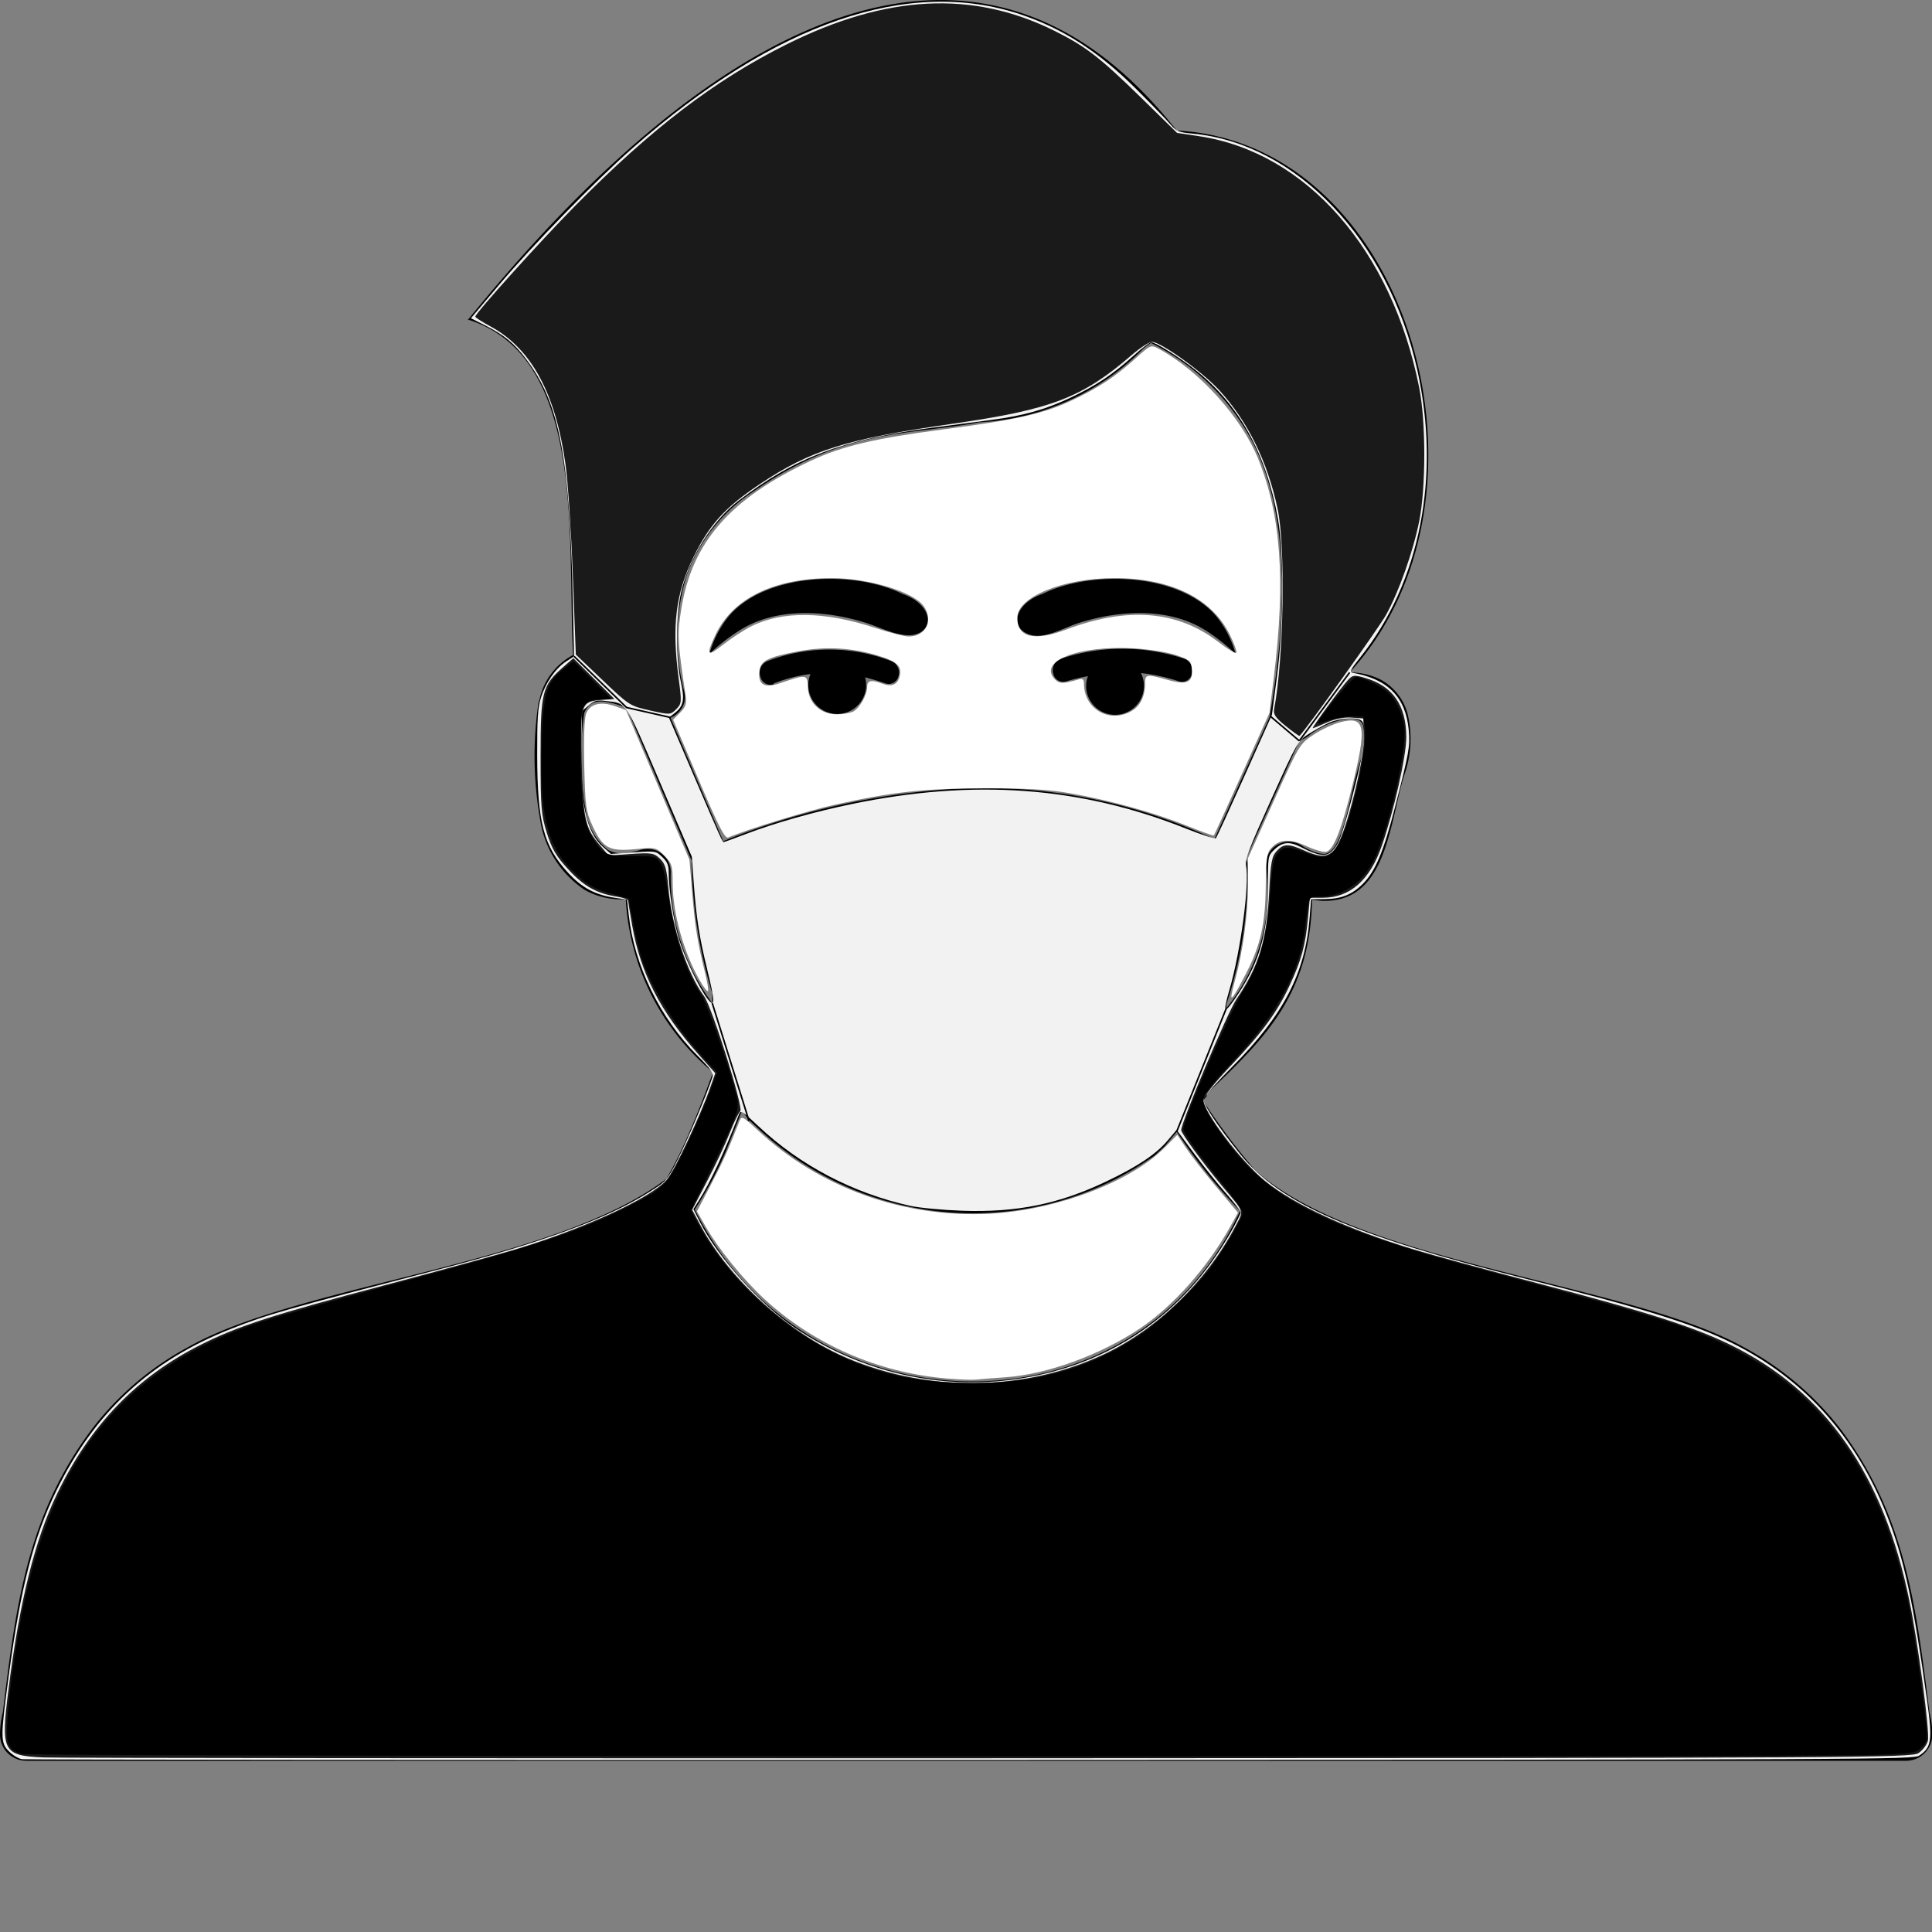 <svg  xmlns="http://www.w3.org/2000/svg"
  viewBox="0 0 122.88 122.88" >
  <rect x="0" y="0" width="122.88" height="122.88" fill="#808080" stroke="none"/>
  <path
     class="cls-1"
     d="M29.73,20.38C44.68,1.91,61.9-8.13,74.84,8.3c14.87.78,21.24,23.34,11,34.47a4.27,4.27,0,0,1,2,.47,3.51,3.51,0,0,1,1.67,2.1,6.82,6.82,0,0,1-.13,3.77l-.06.18c-.18.53-.34,1.23-.5,1.94-.69,3-1.44,6.24-4.83,6.06l-.54-.06c-.12,6-2.95,8.8-6.7,12.33l0,.16-.24.28a43.25,43.25,0,0,0,3.3,4.41h0c6.64,6,23.76,7.18,31.07,11.26A19.3,19.3,0,0,1,117,90.81c4.2,5.55,4.88,11.42,5.72,18.12a5.47,5.47,0,0,1,.18,1.39,1.67,1.67,0,0,1-1.67,1.67H1.67A1.67,1.67,0,0,1,0,110.32a6.05,6.05,0,0,1,.18-1.41C1,102.22,1.7,96.36,5.91,90.81A19.16,19.16,0,0,1,12,85.66c7.08-4,23.2-5.2,30.4-10.7a28.41,28.41,0,0,0,1.37-2.76c.58-1.34,1.13-2.76,1.58-4a15.41,15.41,0,0,1-5.55-11h-.34a4.7,4.7,0,0,1-2.27-.6,6.54,6.54,0,0,1-2.85-4.56,23,23,0,0,1-.1-7.28l.09-.34a4.19,4.19,0,0,1,2.12-2.76c-.39-7.37.86-19-6.71-21.34ZM74.83,72l-.73.88-.67.62a20,20,0,0,1-25.2-1.72l-.62-.58,0,.11,0-.1-.42-.57c-.32.84-.67,1.7-1,2.53a24.5,24.5,0,0,1-2,3.76c7.06,14.31,27.92,14.81,34.68.09a35.74,35.74,0,0,1-4-5ZM57.5,37.81c1.59.6,1.93,1.93,1,2.43s-2.36-.29-3.38-.61c-2.66-.85-5.83-1-8.12.49a12.4,12.4,0,0,0-1.88,1.47,6.61,6.61,0,0,1,1.14-2.28c2.31-2.91,8.12-3.08,11.21-1.5Zm-8.29,5.71a.65.65,0,0,1-.84-.46.79.79,0,0,1,.41-1,10.93,10.93,0,0,1,7.94,0,.78.78,0,0,1,.43.93.64.64,0,0,1-.82.48c-.43-.15-.88-.28-1.31-.39a2.07,2.07,0,0,1,.07.49,1.84,1.84,0,1,1-3.68,0,1.78,1.78,0,0,1,.14-.7,9.6,9.6,0,0,0-2.34.6Zm17-5.71c-1.59.6-1.92,1.93-1,2.43,1,.59,2.36-.29,3.38-.61,2.66-.85,5.82-1,8.13.49a12.87,12.87,0,0,1,1.87,1.47,6.61,6.61,0,0,0-1.14-2.28c-2.31-2.91-8.12-3.08-11.21-1.5Zm3,5.16a1.75,1.75,0,0,0-.13.65,1.84,1.84,0,1,0,3.49-.81,12,12,0,0,1,2.43.53.64.64,0,0,0,.81-.51.78.78,0,0,0-.45-.92,12.59,12.59,0,0,0-4-.65,12.34,12.34,0,0,0-3.92.65.77.77,0,0,0-.45.93.64.64,0,0,0,.81.5A14.1,14.1,0,0,1,69.23,43ZM45.3,63.8l0-.68-.05-.1A30.12,30.12,0,0,1,44,55.12a1.34,1.34,0,0,1,0-.35L39.85,45h0c-1.4-.48-2.28-.65-2.69.35a19.31,19.31,0,0,0,.08,6.1,3.82,3.82,0,0,0,1.42,2.6,1.72,1.72,0,0,0,.84.22,4.4,4.4,0,0,0,1.22-.21,1.55,1.55,0,0,1,.43-.07,1.47,1.47,0,0,1,1.51,1.44A13.49,13.49,0,0,0,45.3,63.8ZM42.64,45.64,46,53.5h0a46.67,46.67,0,0,1,15.6-3.37,34.74,34.74,0,0,1,15.64,3.24l3.54-7.83,0-.11c1.39-8.15.75-13.47-1-17.09a14.56,14.56,0,0,0-6.58-6.53l-.43.31A15.77,15.77,0,0,1,62.3,26.86c-1,.19-2.07.31-3.08.44-3.4.42-6.79.84-11.27,3.94a10.77,10.77,0,0,0-4.27,5.34,13.45,13.45,0,0,0-.19,7.29,1.49,1.49,0,0,1,0,.91,1.51,1.51,0,0,1-.82.86Zm40,1.48-3.38,7.45a.36.36,0,0,1,0,.09,1.15,1.15,0,0,1,.08.41A25.79,25.79,0,0,1,78,63.88l0,.24a11.63,11.63,0,0,0,2.52-9,1.45,1.45,0,0,1,.24-.94,1.47,1.47,0,0,1,2-.42,4,4,0,0,0,.79.41,2.19,2.19,0,0,0,.62.14h0c.91.05,1.37-1.95,1.79-3.76.18-.79.36-1.56.59-2.25a4.18,4.18,0,0,0,.16-2.11.58.58,0,0,0-.27-.37,1.3,1.3,0,0,0-.75-.1,5.2,5.2,0,0,0-2.5,1.11,1.88,1.88,0,0,1-.55.27Z"
     id="path8" />
  <path
     style="fill:#f2f2f2;fill-rule:evenodd;stroke-width:0.143;stroke-miterlimit:4.5"
     d="m 1.398,111.888 c -0.216,-0.033 -0.586,-0.254 -0.823,-0.491 -0.556,-0.556 -0.556,-0.846 0.001,-4.967 C 1.315,100.961 2.145,97.755 3.577,94.825 6.029,89.812 9.548,86.546 14.679,84.523 c 2.359,-0.93 3.342,-1.211 13.39,-3.826 6.372,-1.658 10.477,-3.166 13.122,-4.819 1.224,-0.765 1.225,-0.766 1.927,-2.158 0.612,-1.213 1.915,-4.313 2.195,-5.218 0.078,-0.252 -0.1,-0.506 -0.953,-1.36 -2.382,-2.388 -4.016,-5.728 -4.367,-8.926 l -0.11,-1.001 -0.762,-0.11 c -1.25,-0.18 -2.096,-0.631 -2.986,-1.593 -1.56,-1.685 -1.955,-3.186 -1.968,-7.467 -0.007,-2.312 0.039,-3.018 0.236,-3.661 0.294,-0.959 0.932,-1.877 1.61,-2.317 l 0.498,-0.324 -0.075,-3.437 C 36.237,29.062 35.577,25.627 33.463,22.84 32.692,21.822 32.054,21.299 30.846,20.691 l -0.894,-0.45 1.74,-2.065 c 2.158,-2.561 6.177,-6.681 8.55,-8.764 9.08,-7.972 17.552,-10.886 24.685,-8.492 2.684,0.901 4.956,2.368 7.329,4.733 0.951,0.947 1.927,1.954 2.169,2.237 0.404,0.472 0.522,0.523 1.424,0.607 6.601,0.618 12.449,6.762 14.29,15.011 1.513,6.784 0.18,13.53 -3.613,18.286 -0.628,0.787 -0.716,0.962 -0.501,0.999 2.245,0.387 3.383,1.546 3.574,3.639 0.094,1.036 0.027,1.415 -0.868,4.891 -0.726,2.822 -1.24,4.058 -2.019,4.86 -0.684,0.704 -1.386,0.992 -2.449,1.003 l -0.876,0.009 -0.089,1.162 c -0.271,3.52 -1.664,6.208 -4.915,9.484 -0.959,0.966 -1.782,1.875 -1.828,2.02 -0.092,0.289 0.758,1.584 2.316,3.532 2.527,3.159 7.16,5.18 18.226,7.952 7.302,1.829 10.606,2.857 13.031,4.055 4.57,2.257 7.89,5.935 9.872,10.937 1.1,2.775 1.694,5.523 2.587,11.966 0.329,2.376 0.256,2.848 -0.517,3.355 -0.385,0.252 -2.537,0.262 -60.339,0.277 -32.967,0.008 -60.116,-0.012 -60.332,-0.045 z M 64.685,87.709 c 5.925,-0.88 10.609,-4.098 13.598,-9.343 0.344,-0.603 0.625,-1.169 0.625,-1.257 0,-0.088 -0.423,-0.637 -0.941,-1.221 -0.517,-0.583 -1.434,-1.728 -2.036,-2.544 l -1.095,-1.483 -0.566,0.671 c -0.736,0.872 -1.888,1.645 -3.863,2.591 -3.047,1.46 -5.737,2.007 -9.253,1.881 -1.223,-0.044 -2.691,-0.183 -3.262,-0.31 -3.648,-0.811 -7.002,-2.57 -9.647,-5.058 -1.089,-1.025 -1.131,-1.049 -1.256,-0.724 -0.918,2.375 -1.817,4.301 -2.54,5.446 l -0.345,0.547 0.417,0.823 c 1.128,2.226 3.828,5.233 6.032,6.719 4.182,2.82 9.242,3.988 14.131,3.262 z M 78.758,63.206 c 1.382,-2.102 1.901,-3.989 1.889,-6.875 -0.008,-1.823 0.004,-1.895 0.35,-2.241 0.552,-0.552 1.003,-0.601 1.787,-0.194 1.014,0.526 1.528,0.605 1.878,0.288 0.484,-0.438 0.674,-0.946 1.414,-3.783 0.719,-2.758 0.889,-4.193 0.538,-4.544 -0.263,-0.263 -1.402,-0.199 -2.1,0.118 -0.344,0.156 -0.93,0.482 -1.304,0.724 -0.669,0.433 -0.705,0.497 -2.362,4.159 -1.393,3.08 -1.668,3.798 -1.596,4.178 0.226,1.209 -0.34,5.455 -1.053,7.905 -0.461,1.584 -0.344,1.64 0.56,0.265 z M 44.988,61.684 C 44.481,59.627 44.284,58.366 44.121,56.129 l -0.119,-1.638 -2.042,-4.772 c -2.239,-5.234 -2.063,-4.972 -3.446,-5.137 -0.556,-0.066 -0.715,-0.024 -1.074,0.284 l -0.421,0.362 -0.052,2.239 c -0.083,3.596 0.321,5.465 1.384,6.398 l 0.509,0.447 1.426,-0.098 c 1.418,-0.098 1.428,-0.096 1.835,0.295 0.319,0.306 0.41,0.522 0.41,0.975 7.17e-4,1.135 0.32,3.175 0.673,4.305 0.373,1.193 1.289,3.091 1.813,3.757 0.471,0.599 0.463,0.144 -0.032,-1.863 z m 2.432,-8.632 c 1.86,-0.71 4.36,-1.418 6.753,-1.913 7.798,-1.613 14.574,-1.112 21.289,1.572 0.979,0.391 1.822,0.662 1.874,0.601 0.052,-0.061 0.874,-1.85 1.828,-3.977 l 1.733,-3.867 0.32,-2.435 c 0.421,-3.203 0.451,-7.868 0.065,-10.025 -0.747,-4.172 -2.464,-7.262 -5.28,-9.5 -0.992,-0.789 -2.513,-1.741 -2.782,-1.741 -0.097,-1.43e-4 -0.612,0.394 -1.144,0.877 -1.282,1.161 -2.376,1.891 -3.961,2.64 -1.612,0.762 -2.985,1.15 -5.03,1.421 -0.866,0.115 -2.574,0.34 -3.795,0.5 -5.692,0.747 -8.684,1.874 -12.306,4.637 -1.692,1.291 -3.186,3.685 -3.676,5.892 -0.325,1.464 -0.328,4.176 -0.007,5.618 0.259,1.163 0.183,1.552 -0.393,2.005 l -0.363,0.286 1.646,3.836 c 1.662,3.872 1.756,4.08 1.848,4.08 0.028,0 0.65,-0.229 1.382,-0.508 z"
     id="path865" />
  <path
     style="fill:none;stroke:#000000;stroke-width:0.1;stroke-linecap:butt;stroke-linejoin:miter;stroke-opacity:1;stroke-miterlimit:4;stroke-dasharray:none"
     d="m 85.84,42.77 -3.2,4.35"
     id="path1146" />
  <path
     style="fill:none;stroke:#000000;stroke-width:0.1;stroke-linecap:butt;stroke-linejoin:miter;stroke-opacity:1;stroke-miterlimit:4;stroke-dasharray:none"
     d="M 82.64,47.12 80.78,45.54"
     id="path1148" />
  <path
     style="fill:none;stroke:#000000;stroke-width:1px;stroke-linecap:butt;stroke-linejoin:miter;stroke-opacity:1"
     d="m 85.84,42.77 v 0 0"
     id="path1154" />
  <path
     style="fill:none;stroke:#000000;stroke-width:0.1;stroke-linecap:butt;stroke-linejoin:miter;stroke-opacity:1;stroke-miterlimit:4;stroke-dasharray:none"
     d="M 36.512,41.746 39.85,45 l 2.82,0.64"
     id="path1429" />
  <path
     style="fill:none;stroke:#000000;stroke-width:0.1;stroke-linecap:butt;stroke-linejoin:miter;stroke-opacity:1;stroke-miterlimit:4;stroke-dasharray:none"
     d="m 45.3,63.8 2.31,7.4 v 0.11"
     id="path1579" />
  <path
     style="fill:#1a1a1a;stroke:#000000;stroke-width:0.1;stroke-linecap:butt;stroke-linejoin:round;stroke-opacity:1;stroke-miterlimit:4;stroke-dasharray:none"
     d="M 78,64.12 C 76.943,66.747 75.886,69.374 74.83,72"
     id="path1581" />
  <path
     style="fill:#1a1a1a;fill-rule:evenodd;stroke-width:0.018;stroke-linejoin:round;stroke-miterlimit:4;stroke-dasharray:none"
     d="m 81.784,46.185 c -0.673,-0.542 -0.81,-0.747 -0.741,-1.107 0.608,-3.192 0.728,-10.33 0.215,-12.725 -0.646,-3.012 -1.899,-5.556 -3.711,-7.535 -1.071,-1.17 -3.722,-3.074 -4.279,-3.074 -0.176,0 -0.764,0.383 -1.306,0.851 -3.128,2.699 -5.09,3.452 -11.337,4.351 -6.832,0.983 -9.063,1.681 -12.305,3.849 -2.208,1.477 -3.207,2.578 -4.218,4.649 -1.133,2.322 -1.382,4.373 -0.936,7.721 0.2,1.505 0.193,1.589 -0.159,1.942 -0.362,0.362 -0.392,0.363 -1.668,0.079 -1.268,-0.283 -1.34,-0.328 -3.007,-1.922 L 36.623,41.631 36.434,36.577 c -0.104,-2.78 -0.314,-5.952 -0.467,-7.05 -0.629,-4.511 -2.184,-7.37 -4.764,-8.762 -0.535,-0.289 -0.973,-0.569 -0.973,-0.623 -0.001,-0.215 4.146,-4.818 6.377,-7.077 4.816,-4.876 8.841,-7.952 13.377,-10.22 6.379,-3.19 11.868,-3.474 17.079,-0.885 1.974,0.981 2.898,1.693 5.504,4.244 l 2.298,2.25 1.383,0.206 c 6.835,1.018 12.283,7.238 14.019,16.006 0.426,2.152 0.428,6.311 0.004,8.453 -0.387,1.953 -1.299,4.529 -2.127,6.01 -0.458,0.818 -5.034,7.216 -5.489,7.674 -0.025,0.026 -0.417,-0.253 -0.871,-0.619 z"
     id="path1772" />
  <path
     style="fill:#1a1a1a;fill-rule:evenodd;stroke-width:0.018;stroke-linejoin:round;stroke-miterlimit:4;stroke-dasharray:none"
     d="M 2.746,111.776 C 0.174,111.666 0.041,111.405 0.542,107.43 1.246,101.842 2.213,97.953 3.628,95.017 5.747,90.622 8.7,87.565 12.816,85.506 c 2.334,-1.168 4.544,-1.882 11.559,-3.738 3.463,-0.916 7.25,-1.954 8.417,-2.306 4.398,-1.327 8.589,-3.258 9.617,-4.428 0.468,-0.533 2.133,-4.064 2.763,-5.859 l 0.322,-0.917 -1.048,-1.173 c -2.436,-2.729 -3.699,-5.174 -4.233,-8.196 -0.144,-0.815 -0.262,-1.541 -0.262,-1.613 0,-0.072 -0.319,-0.182 -0.71,-0.245 -1.294,-0.207 -2.095,-0.654 -3.086,-1.725 -0.778,-0.84 -1.051,-1.303 -1.372,-2.324 -0.362,-1.152 -0.401,-1.625 -0.401,-4.899 0,-4.085 0.1,-4.479 1.428,-5.645 l 0.653,-0.574 1.308,1.297 1.308,1.297 -0.757,0.057 c -1.392,0.104 -1.42,0.184 -1.33,3.919 0.087,3.613 0.218,4.225 1.133,5.293 l 0.587,0.686 1.42,-0.097 c 1.294,-0.089 1.457,-0.063 1.835,0.292 0.341,0.32 0.437,0.643 0.54,1.823 0.219,2.512 1.19,5.473 2.273,6.931 0.505,0.679 2.541,7.16 2.301,7.321 -0.095,0.064 -0.392,0.673 -0.66,1.353 -0.268,0.681 -0.917,2.064 -1.443,3.074 l -0.956,1.837 0.53,0.992 c 1.859,3.478 5.701,6.932 9.439,8.487 5.149,2.142 11.159,2.052 16.123,-0.241 3.431,-1.585 6.627,-4.678 8.458,-8.185 0.545,-1.043 0.613,-0.827 -0.8,-2.517 -1.266,-1.513 -2.642,-3.391 -2.643,-3.606 -0.001,-0.491 2.954,-7.503 3.501,-8.307 1.439,-2.115 1.938,-3.744 2.092,-6.825 0.094,-1.884 0.164,-2.268 0.472,-2.607 0.446,-0.491 0.738,-0.497 1.786,-0.033 1.22,0.539 1.702,0.419 2.177,-0.541 0.665,-1.346 1.662,-5.574 1.603,-6.799 l -0.052,-1.068 -0.747,-0.054 c -0.473,-0.034 -1.049,0.079 -1.569,0.309 -0.452,0.2 -0.855,0.364 -0.895,0.364 -0.096,0 1.836,-2.644 2.252,-3.08 0.293,-0.308 0.395,-0.319 1.084,-0.115 1.759,0.52 2.606,1.739 2.612,3.762 0.004,1.197 -0.795,4.727 -1.573,6.953 -0.754,2.157 -2.022,3.264 -3.739,3.264 h -0.821 l -0.117,1.261 c -0.165,1.772 -0.412,2.683 -1.168,4.307 -0.807,1.734 -1.756,3.021 -3.864,5.241 -0.891,0.938 -1.619,1.857 -1.619,2.043 0,0.777 2.393,3.927 3.924,5.166 1.888,1.528 5.239,3.07 9.455,4.352 1.149,0.349 4.674,1.312 7.834,2.139 6.906,1.807 9.973,2.786 12.304,3.927 6.039,2.956 9.738,8.244 11.381,16.269 0.563,2.748 1.309,8.386 1.178,8.905 -0.066,0.263 -0.334,0.619 -0.596,0.791 -0.452,0.296 -3.42,0.312 -59.085,0.328 -32.235,0.009 -59.323,-0.014 -60.195,-0.052 z"
     id="path1848" />
  <path
     style="fill:#ffffff;fill-rule:evenodd;stroke-width:0.018;stroke-linejoin:round;stroke-miterlimit:4;stroke-dasharray:none"
     d="M 60.192,87.673 C 55.847,87.305 51.751,85.513 48.594,82.6 47.277,81.384 45.694,79.433 44.903,78.049 l -0.574,-1.004 0.892,-1.709 c 0.775,-1.485 1.103,-2.216 1.808,-4.029 0.137,-0.353 0.208,-0.318 1.175,0.585 3.911,3.65 9.276,5.581 14.729,5.303 4.212,-0.215 8.959,-2.007 11.14,-4.205 l 0.808,-0.814 0.554,0.838 c 0.305,0.461 1.173,1.575 1.929,2.476 l 1.375,1.639 -0.501,0.901 c -1.434,2.58 -3.611,5.035 -5.723,6.453 -2.526,1.696 -5.927,2.932 -8.574,3.115 -0.798,0.055 -1.65,0.122 -1.893,0.148 -0.243,0.026 -1.078,-0.006 -1.856,-0.072 z"
     id="path1961" />
  <path
     style="fill:#ffffff;fill-rule:evenodd;stroke-width:0.018;stroke-linejoin:round;stroke-miterlimit:4;stroke-dasharray:none"
     d="m 44.43,49.577 -1.62,-3.805 0.445,-0.445 c 0.344,-0.344 0.426,-0.573 0.362,-1.01 -0.536,-3.615 -0.552,-3.948 -0.276,-5.633 0.688,-4.209 3.118,-6.982 8.214,-9.37 2.006,-0.94 4.048,-1.426 8.373,-1.994 4.718,-0.619 6.421,-1.001 8.219,-1.844 1.711,-0.802 2.779,-1.506 4.102,-2.704 0.917,-0.831 0.96,-0.848 1.427,-0.598 2.594,1.392 5.279,4.359 6.354,7.022 1.448,3.584 1.743,7.704 0.993,13.849 l -0.281,2.298 -1.744,3.873 c -0.959,2.13 -1.767,3.896 -1.795,3.924 -0.028,0.028 -0.839,-0.265 -1.802,-0.653 -2.035,-0.819 -4.919,-1.614 -7.43,-2.049 -1.305,-0.226 -2.716,-0.303 -5.392,-0.296 -3.871,0.01 -5.821,0.225 -9.512,1.047 -1.688,0.376 -5.595,1.578 -6.752,2.078 -0.208,0.09 -0.617,-0.711 -1.886,-3.69 z M 72.079,45.155 c 0.476,-0.312 0.753,-0.93 0.753,-1.679 0,-0.603 0.077,-0.615 1.445,-0.231 1.228,0.345 1.611,0.165 1.525,-0.715 -0.048,-0.49 -0.153,-0.579 -1.025,-0.871 -0.535,-0.179 -1.731,-0.369 -2.658,-0.421 -3.548,-0.202 -6.158,0.833 -5.006,1.985 0.278,0.278 0.529,0.274 1.521,-0.02 0.226,-0.067 0.309,0.009 0.309,0.279 0,1.674 1.729,2.596 3.136,1.674 z m -17.799,0.095 c 0.403,-0.216 0.874,-1.066 0.874,-1.577 0,-0.398 0.271,-0.452 0.959,-0.191 0.554,0.211 0.937,0.081 1.079,-0.365 0.223,-0.702 -0.074,-1.024 -1.289,-1.399 -1.702,-0.526 -3.391,-0.623 -5.124,-0.294 -1.97,0.373 -2.418,0.605 -2.484,1.284 -0.084,0.858 0.327,1.083 1.346,0.736 1.675,-0.569 1.709,-0.563 1.741,0.269 0.039,1.002 0.807,1.719 1.842,1.719 0.394,0 0.869,-0.082 1.056,-0.182 z m -6.524,-5.4 c 1.989,-1.008 4.683,-0.977 7.92,0.09 0.905,0.298 1.857,0.542 2.114,0.542 1.096,0 1.603,-1.013 0.964,-1.926 -0.633,-0.904 -3.49,-1.78 -5.821,-1.784 -3.696,-0.007 -6.328,1.275 -7.435,3.621 -0.614,1.302 -0.522,1.414 0.497,0.609 0.505,-0.399 1.297,-0.918 1.761,-1.152 z m 30.476,0.545 c -1.142,-2.335 -3.757,-3.625 -7.344,-3.625 -3.257,0 -6.187,1.194 -6.187,2.521 0,1.249 1.085,1.512 3.104,0.752 3.911,-1.472 7.087,-1.214 9.681,0.786 0.601,0.463 1.12,0.77 1.153,0.682 0.034,-0.088 -0.149,-0.59 -0.407,-1.116 z"
     id="path2037" />
  <path
     style="fill:#ffffff;fill-rule:evenodd;stroke-width:0.018;stroke-linejoin:round;stroke-miterlimit:4;stroke-dasharray:none"
     d="m 78.317,63.374 c -3.35e-4,-0.097 0.118,-0.614 0.264,-1.149 0.471,-1.735 0.791,-4.115 0.792,-5.899 l 7.11e-4,-1.745 1.635,-3.627 c 1.603,-3.555 1.653,-3.638 2.519,-4.213 0.486,-0.323 1.256,-0.685 1.71,-0.804 1.601,-0.422 1.72,0.23 0.755,4.12 -0.667,2.69 -1.156,3.937 -1.611,4.112 -0.153,0.059 -0.722,-0.096 -1.264,-0.344 -1.098,-0.503 -1.733,-0.469 -2.267,0.12 -0.277,0.306 -0.331,0.682 -0.347,2.421 -0.022,2.375 -0.329,3.752 -1.223,5.49 -0.688,1.338 -0.962,1.769 -0.963,1.518 z"
     id="path2076" />
  <path
     style="fill:#ffffff;fill-rule:evenodd;stroke-width:0.018;stroke-linejoin:round;stroke-miterlimit:4;stroke-dasharray:none"
     d="m 44.51,62.366 c -1.038,-1.814 -1.723,-4.279 -1.727,-6.209 -0.002,-1.104 -0.048,-1.252 -0.534,-1.739 -0.525,-0.525 -0.549,-0.53 -1.856,-0.408 -1.65,0.155 -2.052,-0.065 -2.704,-1.479 -0.425,-0.92 -0.468,-1.232 -0.53,-3.83 -0.042,-1.734 0.004,-3.015 0.119,-3.31 0.241,-0.622 0.934,-0.8 1.844,-0.474 l 0.695,0.248 2.017,4.757 2.017,4.757 0.168,2.049 c 0.176,2.15 0.354,3.261 0.817,5.11 0.154,0.614 0.241,1.155 0.195,1.201 -0.047,0.047 -0.28,-0.257 -0.519,-0.675 z"
     id="path2115" />
  <path
     style="fill:#000000;fill-rule:evenodd;stroke-width:0.016;stroke-linejoin:round"
     d="M 1.422,111.564 C 0.802,111.418 0.48,111.056 0.452,110.476 0.377,108.939 0.962,104.519 1.648,101.431 3.699,92.196 8.322,86.826 16.578,84.089 c 1.037,-0.344 4.926,-1.45 8.642,-2.458 9.147,-2.481 11.481,-3.254 14.656,-4.856 2.394,-1.208 2.581,-1.396 3.714,-3.75 0.55,-1.143 1.231,-2.693 1.513,-3.443 L 45.615,68.218 44.71,67.225 C 42.953,65.298 41.438,62.841 40.792,60.869 40.647,60.425 40.406,59.407 40.258,58.606 L 39.988,57.15 39.047,56.889 c -1.278,-0.355 -1.753,-0.628 -2.649,-1.521 -1.637,-1.632 -2.09,-3.59 -1.933,-8.358 0.096,-2.927 0.314,-3.622 1.407,-4.489 l 0.595,-0.472 1.211,1.211 1.211,1.211 h -0.667 c -0.457,0 -0.765,0.099 -0.981,0.314 -0.29,0.29 -0.314,0.521 -0.311,2.946 0.004,3.144 0.188,4.593 0.692,5.454 0.683,1.166 0.882,1.264 2.564,1.264 1.414,0 1.512,0.022 1.788,0.393 0.187,0.252 0.375,0.983 0.524,2.043 0.37,2.621 1.198,5.135 2.115,6.422 0.325,0.456 1.631,4.145 2.133,6.025 0.332,1.241 0.389,1.056 -1.607,5.188 l -1.194,2.472 0.443,0.828 c 1.771,3.311 5.085,6.462 8.65,8.225 2.587,1.279 4.789,1.802 8.009,1.904 4.605,0.146 8.198,-0.819 11.565,-3.105 1.182,-0.803 3.326,-2.828 4.219,-3.986 0.871,-1.129 2.208,-3.378 2.208,-3.714 0,-0.151 -0.539,-0.935 -1.198,-1.742 -1.484,-1.818 -2.573,-3.334 -2.573,-3.583 0,-0.598 2.859,-7.233 3.75,-8.703 1.185,-1.954 1.602,-3.554 1.841,-7.054 0.07,-1.029 0.171,-1.47 0.405,-1.768 0.377,-0.479 0.662,-0.492 1.703,-0.082 1.092,0.431 1.471,0.401 1.936,-0.152 0.861,-1.023 2.141,-6.332 1.896,-7.863 l -0.1,-0.627 h -0.746 c -0.41,0 -1.049,0.107 -1.419,0.237 -0.37,0.131 -0.69,0.219 -0.712,0.196 -0.12,-0.127 2.196,-2.947 2.417,-2.945 0.398,0.005 1.63,0.6 2.046,0.988 0.528,0.492 0.913,1.323 1.034,2.229 0.18,1.348 -0.994,6.487 -1.909,8.356 -0.754,1.54 -2.025,2.405 -3.538,2.407 -0.668,10e-4 -0.626,-0.098 -0.886,2.088 -0.314,2.631 -1.717,5.252 -4.352,8.127 -1.727,1.885 -2.111,2.389 -2.111,2.774 0,0.452 0.94,1.938 2.124,3.357 2.553,3.06 6.27,4.846 15.004,7.206 12.435,3.36 13.496,3.689 16.27,5.04 5.147,2.508 8.55,6.614 10.488,12.657 0.305,0.951 0.699,2.403 0.877,3.227 0.343,1.595 1.036,6.24 1.211,8.114 0.098,1.053 0.08,1.152 -0.274,1.506 -0.361,0.361 -0.507,0.384 -3.03,0.483 -3.817,0.151 -117.125,0.097 -117.773,-0.055 z"
     id="path1179" />
</svg>
